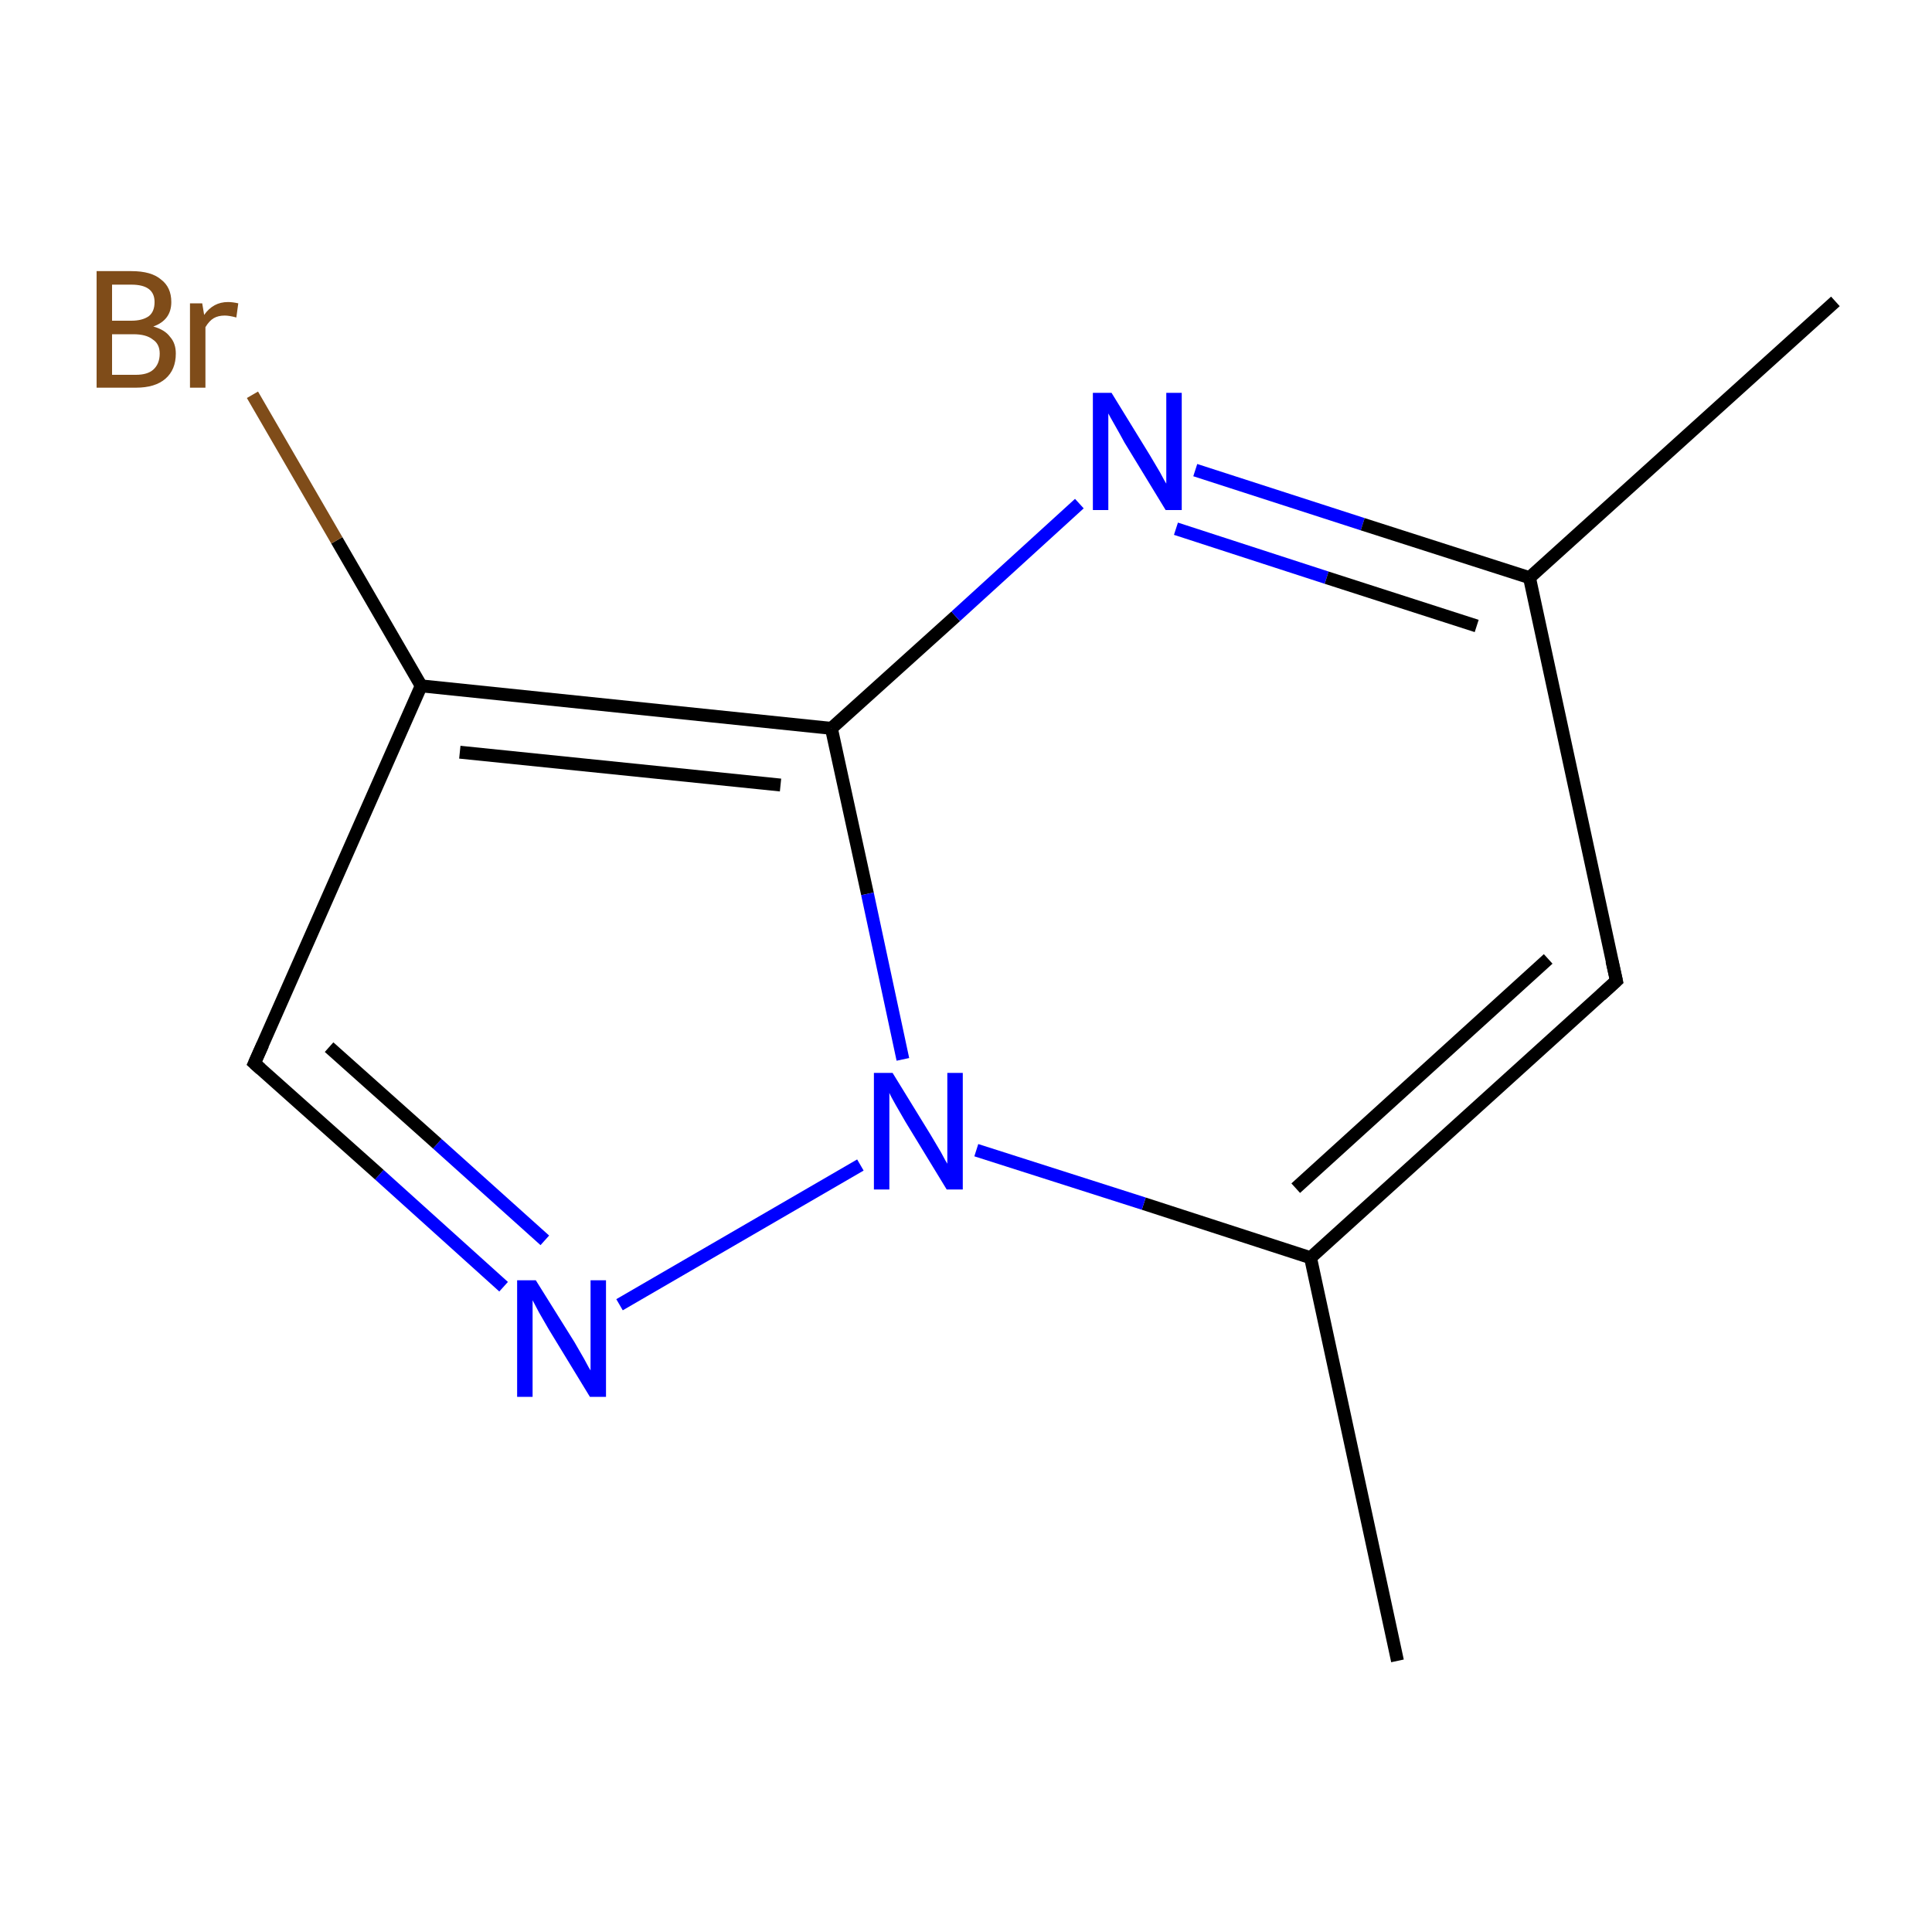 <?xml version='1.0' encoding='iso-8859-1'?>
<svg version='1.1' baseProfile='full'
              xmlns='http://www.w3.org/2000/svg'
                      xmlns:rdkit='http://www.rdkit.org/xml'
                      xmlns:xlink='http://www.w3.org/1999/xlink'
                  xml:space='preserve'
width='300px' height='300px' viewBox='0 0 300 300'>
<!-- END OF HEADER -->
<rect style='opacity:1.0;fill:#FFFFFF;stroke:none' width='300.0' height='300.0' x='0.0' y='0.0'> </rect>
<path class='bond-0 atom-0 atom-1' d='M 285.0,46.8 L 237.5,89.7' style='fill:none;fill-rule:evenodd;stroke:#000000;stroke-width:2.0px;stroke-linecap:butt;stroke-linejoin:miter;stroke-opacity:1' />
<path class='bond-1 atom-1 atom-2' d='M 237.5,89.7 L 251.0,152.3' style='fill:none;fill-rule:evenodd;stroke:#000000;stroke-width:2.0px;stroke-linecap:butt;stroke-linejoin:miter;stroke-opacity:1' />
<path class='bond-2 atom-2 atom-3' d='M 251.0,152.3 L 203.5,195.3' style='fill:none;fill-rule:evenodd;stroke:#000000;stroke-width:2.0px;stroke-linecap:butt;stroke-linejoin:miter;stroke-opacity:1' />
<path class='bond-2 atom-2 atom-3' d='M 240.4,148.9 L 201.2,184.5' style='fill:none;fill-rule:evenodd;stroke:#000000;stroke-width:2.0px;stroke-linecap:butt;stroke-linejoin:miter;stroke-opacity:1' />
<path class='bond-3 atom-3 atom-4' d='M 203.5,195.3 L 217.0,257.9' style='fill:none;fill-rule:evenodd;stroke:#000000;stroke-width:2.0px;stroke-linecap:butt;stroke-linejoin:miter;stroke-opacity:1' />
<path class='bond-4 atom-3 atom-5' d='M 203.5,195.3 L 177.6,186.9' style='fill:none;fill-rule:evenodd;stroke:#000000;stroke-width:2.0px;stroke-linecap:butt;stroke-linejoin:miter;stroke-opacity:1' />
<path class='bond-4 atom-3 atom-5' d='M 177.6,186.9 L 151.6,178.6' style='fill:none;fill-rule:evenodd;stroke:#0000FF;stroke-width:2.0px;stroke-linecap:butt;stroke-linejoin:miter;stroke-opacity:1' />
<path class='bond-5 atom-5 atom-6' d='M 133.6,180.9 L 96.2,202.6' style='fill:none;fill-rule:evenodd;stroke:#0000FF;stroke-width:2.0px;stroke-linecap:butt;stroke-linejoin:miter;stroke-opacity:1' />
<path class='bond-6 atom-6 atom-7' d='M 78.2,199.8 L 58.9,182.4' style='fill:none;fill-rule:evenodd;stroke:#0000FF;stroke-width:2.0px;stroke-linecap:butt;stroke-linejoin:miter;stroke-opacity:1' />
<path class='bond-6 atom-6 atom-7' d='M 58.9,182.4 L 39.5,165.1' style='fill:none;fill-rule:evenodd;stroke:#000000;stroke-width:2.0px;stroke-linecap:butt;stroke-linejoin:miter;stroke-opacity:1' />
<path class='bond-6 atom-6 atom-7' d='M 84.6,192.6 L 67.9,177.6' style='fill:none;fill-rule:evenodd;stroke:#0000FF;stroke-width:2.0px;stroke-linecap:butt;stroke-linejoin:miter;stroke-opacity:1' />
<path class='bond-6 atom-6 atom-7' d='M 67.9,177.6 L 51.1,162.6' style='fill:none;fill-rule:evenodd;stroke:#000000;stroke-width:2.0px;stroke-linecap:butt;stroke-linejoin:miter;stroke-opacity:1' />
<path class='bond-7 atom-7 atom-8' d='M 39.5,165.1 L 65.4,106.5' style='fill:none;fill-rule:evenodd;stroke:#000000;stroke-width:2.0px;stroke-linecap:butt;stroke-linejoin:miter;stroke-opacity:1' />
<path class='bond-8 atom-8 atom-9' d='M 65.4,106.5 L 52.3,83.9' style='fill:none;fill-rule:evenodd;stroke:#000000;stroke-width:2.0px;stroke-linecap:butt;stroke-linejoin:miter;stroke-opacity:1' />
<path class='bond-8 atom-8 atom-9' d='M 52.3,83.9 L 39.2,61.3' style='fill:none;fill-rule:evenodd;stroke:#7F4C19;stroke-width:2.0px;stroke-linecap:butt;stroke-linejoin:miter;stroke-opacity:1' />
<path class='bond-9 atom-8 atom-10' d='M 65.4,106.5 L 129.1,113.1' style='fill:none;fill-rule:evenodd;stroke:#000000;stroke-width:2.0px;stroke-linecap:butt;stroke-linejoin:miter;stroke-opacity:1' />
<path class='bond-9 atom-8 atom-10' d='M 71.4,116.8 L 121.2,121.9' style='fill:none;fill-rule:evenodd;stroke:#000000;stroke-width:2.0px;stroke-linecap:butt;stroke-linejoin:miter;stroke-opacity:1' />
<path class='bond-10 atom-10 atom-11' d='M 129.1,113.1 L 148.4,95.7' style='fill:none;fill-rule:evenodd;stroke:#000000;stroke-width:2.0px;stroke-linecap:butt;stroke-linejoin:miter;stroke-opacity:1' />
<path class='bond-10 atom-10 atom-11' d='M 148.4,95.7 L 167.6,78.2' style='fill:none;fill-rule:evenodd;stroke:#0000FF;stroke-width:2.0px;stroke-linecap:butt;stroke-linejoin:miter;stroke-opacity:1' />
<path class='bond-11 atom-11 atom-1' d='M 185.6,73.0 L 211.6,81.4' style='fill:none;fill-rule:evenodd;stroke:#0000FF;stroke-width:2.0px;stroke-linecap:butt;stroke-linejoin:miter;stroke-opacity:1' />
<path class='bond-11 atom-11 atom-1' d='M 211.6,81.4 L 237.5,89.7' style='fill:none;fill-rule:evenodd;stroke:#000000;stroke-width:2.0px;stroke-linecap:butt;stroke-linejoin:miter;stroke-opacity:1' />
<path class='bond-11 atom-11 atom-1' d='M 182.6,82.1 L 206.0,89.7' style='fill:none;fill-rule:evenodd;stroke:#0000FF;stroke-width:2.0px;stroke-linecap:butt;stroke-linejoin:miter;stroke-opacity:1' />
<path class='bond-11 atom-11 atom-1' d='M 206.0,89.7 L 229.3,97.2' style='fill:none;fill-rule:evenodd;stroke:#000000;stroke-width:2.0px;stroke-linecap:butt;stroke-linejoin:miter;stroke-opacity:1' />
<path class='bond-12 atom-10 atom-5' d='M 129.1,113.1 L 134.7,138.8' style='fill:none;fill-rule:evenodd;stroke:#000000;stroke-width:2.0px;stroke-linecap:butt;stroke-linejoin:miter;stroke-opacity:1' />
<path class='bond-12 atom-10 atom-5' d='M 134.7,138.8 L 140.2,164.5' style='fill:none;fill-rule:evenodd;stroke:#0000FF;stroke-width:2.0px;stroke-linecap:butt;stroke-linejoin:miter;stroke-opacity:1' />
<path d='M 250.3,149.2 L 251.0,152.3 L 248.6,154.5' style='fill:none;stroke:#000000;stroke-width:2.0px;stroke-linecap:butt;stroke-linejoin:miter;stroke-miterlimit:10;stroke-opacity:1;' />
<path d='M 40.5,166.0 L 39.5,165.1 L 40.8,162.2' style='fill:none;stroke:#000000;stroke-width:2.0px;stroke-linecap:butt;stroke-linejoin:miter;stroke-miterlimit:10;stroke-opacity:1;' />
<path class='atom-5' d='M 138.6 166.6
L 144.5 176.2
Q 145.1 177.2, 146.1 178.9
Q 147.0 180.6, 147.1 180.7
L 147.1 166.6
L 149.5 166.6
L 149.5 184.7
L 147.0 184.7
L 140.6 174.2
Q 139.9 173.0, 139.1 171.6
Q 138.3 170.2, 138.1 169.7
L 138.1 184.7
L 135.7 184.7
L 135.7 166.6
L 138.6 166.6
' fill='#0000FF'/>
<path class='atom-6' d='M 83.2 198.8
L 89.2 208.4
Q 89.7 209.3, 90.7 211.0
Q 91.6 212.7, 91.7 212.8
L 91.7 198.8
L 94.1 198.8
L 94.1 216.9
L 91.6 216.9
L 85.2 206.4
Q 84.5 205.2, 83.7 203.8
Q 82.9 202.3, 82.7 201.9
L 82.7 216.9
L 80.3 216.9
L 80.3 198.8
L 83.2 198.8
' fill='#0000FF'/>
<path class='atom-9' d='M 23.8 50.7
Q 25.6 51.2, 26.4 52.3
Q 27.3 53.3, 27.3 54.9
Q 27.3 57.4, 25.7 58.8
Q 24.1 60.2, 21.1 60.2
L 15.0 60.2
L 15.0 42.1
L 20.4 42.1
Q 23.5 42.1, 25.0 43.4
Q 26.6 44.6, 26.6 46.9
Q 26.6 49.7, 23.8 50.7
M 17.4 44.2
L 17.4 49.8
L 20.4 49.8
Q 22.1 49.8, 23.1 49.1
Q 24.0 48.4, 24.0 46.9
Q 24.0 44.2, 20.4 44.2
L 17.4 44.2
M 21.1 58.2
Q 22.9 58.2, 23.8 57.4
Q 24.8 56.5, 24.8 54.9
Q 24.8 53.4, 23.7 52.7
Q 22.7 51.9, 20.7 51.9
L 17.4 51.9
L 17.4 58.2
L 21.1 58.2
' fill='#7F4C19'/>
<path class='atom-9' d='M 31.4 47.1
L 31.7 48.9
Q 33.1 46.9, 35.4 46.9
Q 36.1 46.9, 37.0 47.1
L 36.7 49.3
Q 35.6 49.0, 34.9 49.0
Q 33.9 49.0, 33.2 49.4
Q 32.5 49.8, 31.9 50.8
L 31.9 60.2
L 29.5 60.2
L 29.5 47.1
L 31.4 47.1
' fill='#7F4C19'/>
<path class='atom-11' d='M 172.6 61.0
L 178.5 70.6
Q 179.1 71.6, 180.1 73.3
Q 181.0 75.0, 181.1 75.1
L 181.1 61.0
L 183.5 61.0
L 183.5 79.2
L 181.0 79.2
L 174.6 68.7
Q 173.9 67.4, 173.1 66.0
Q 172.3 64.6, 172.1 64.2
L 172.1 79.2
L 169.7 79.2
L 169.7 61.0
L 172.6 61.0
' fill='#0000FF'/>
</svg>
